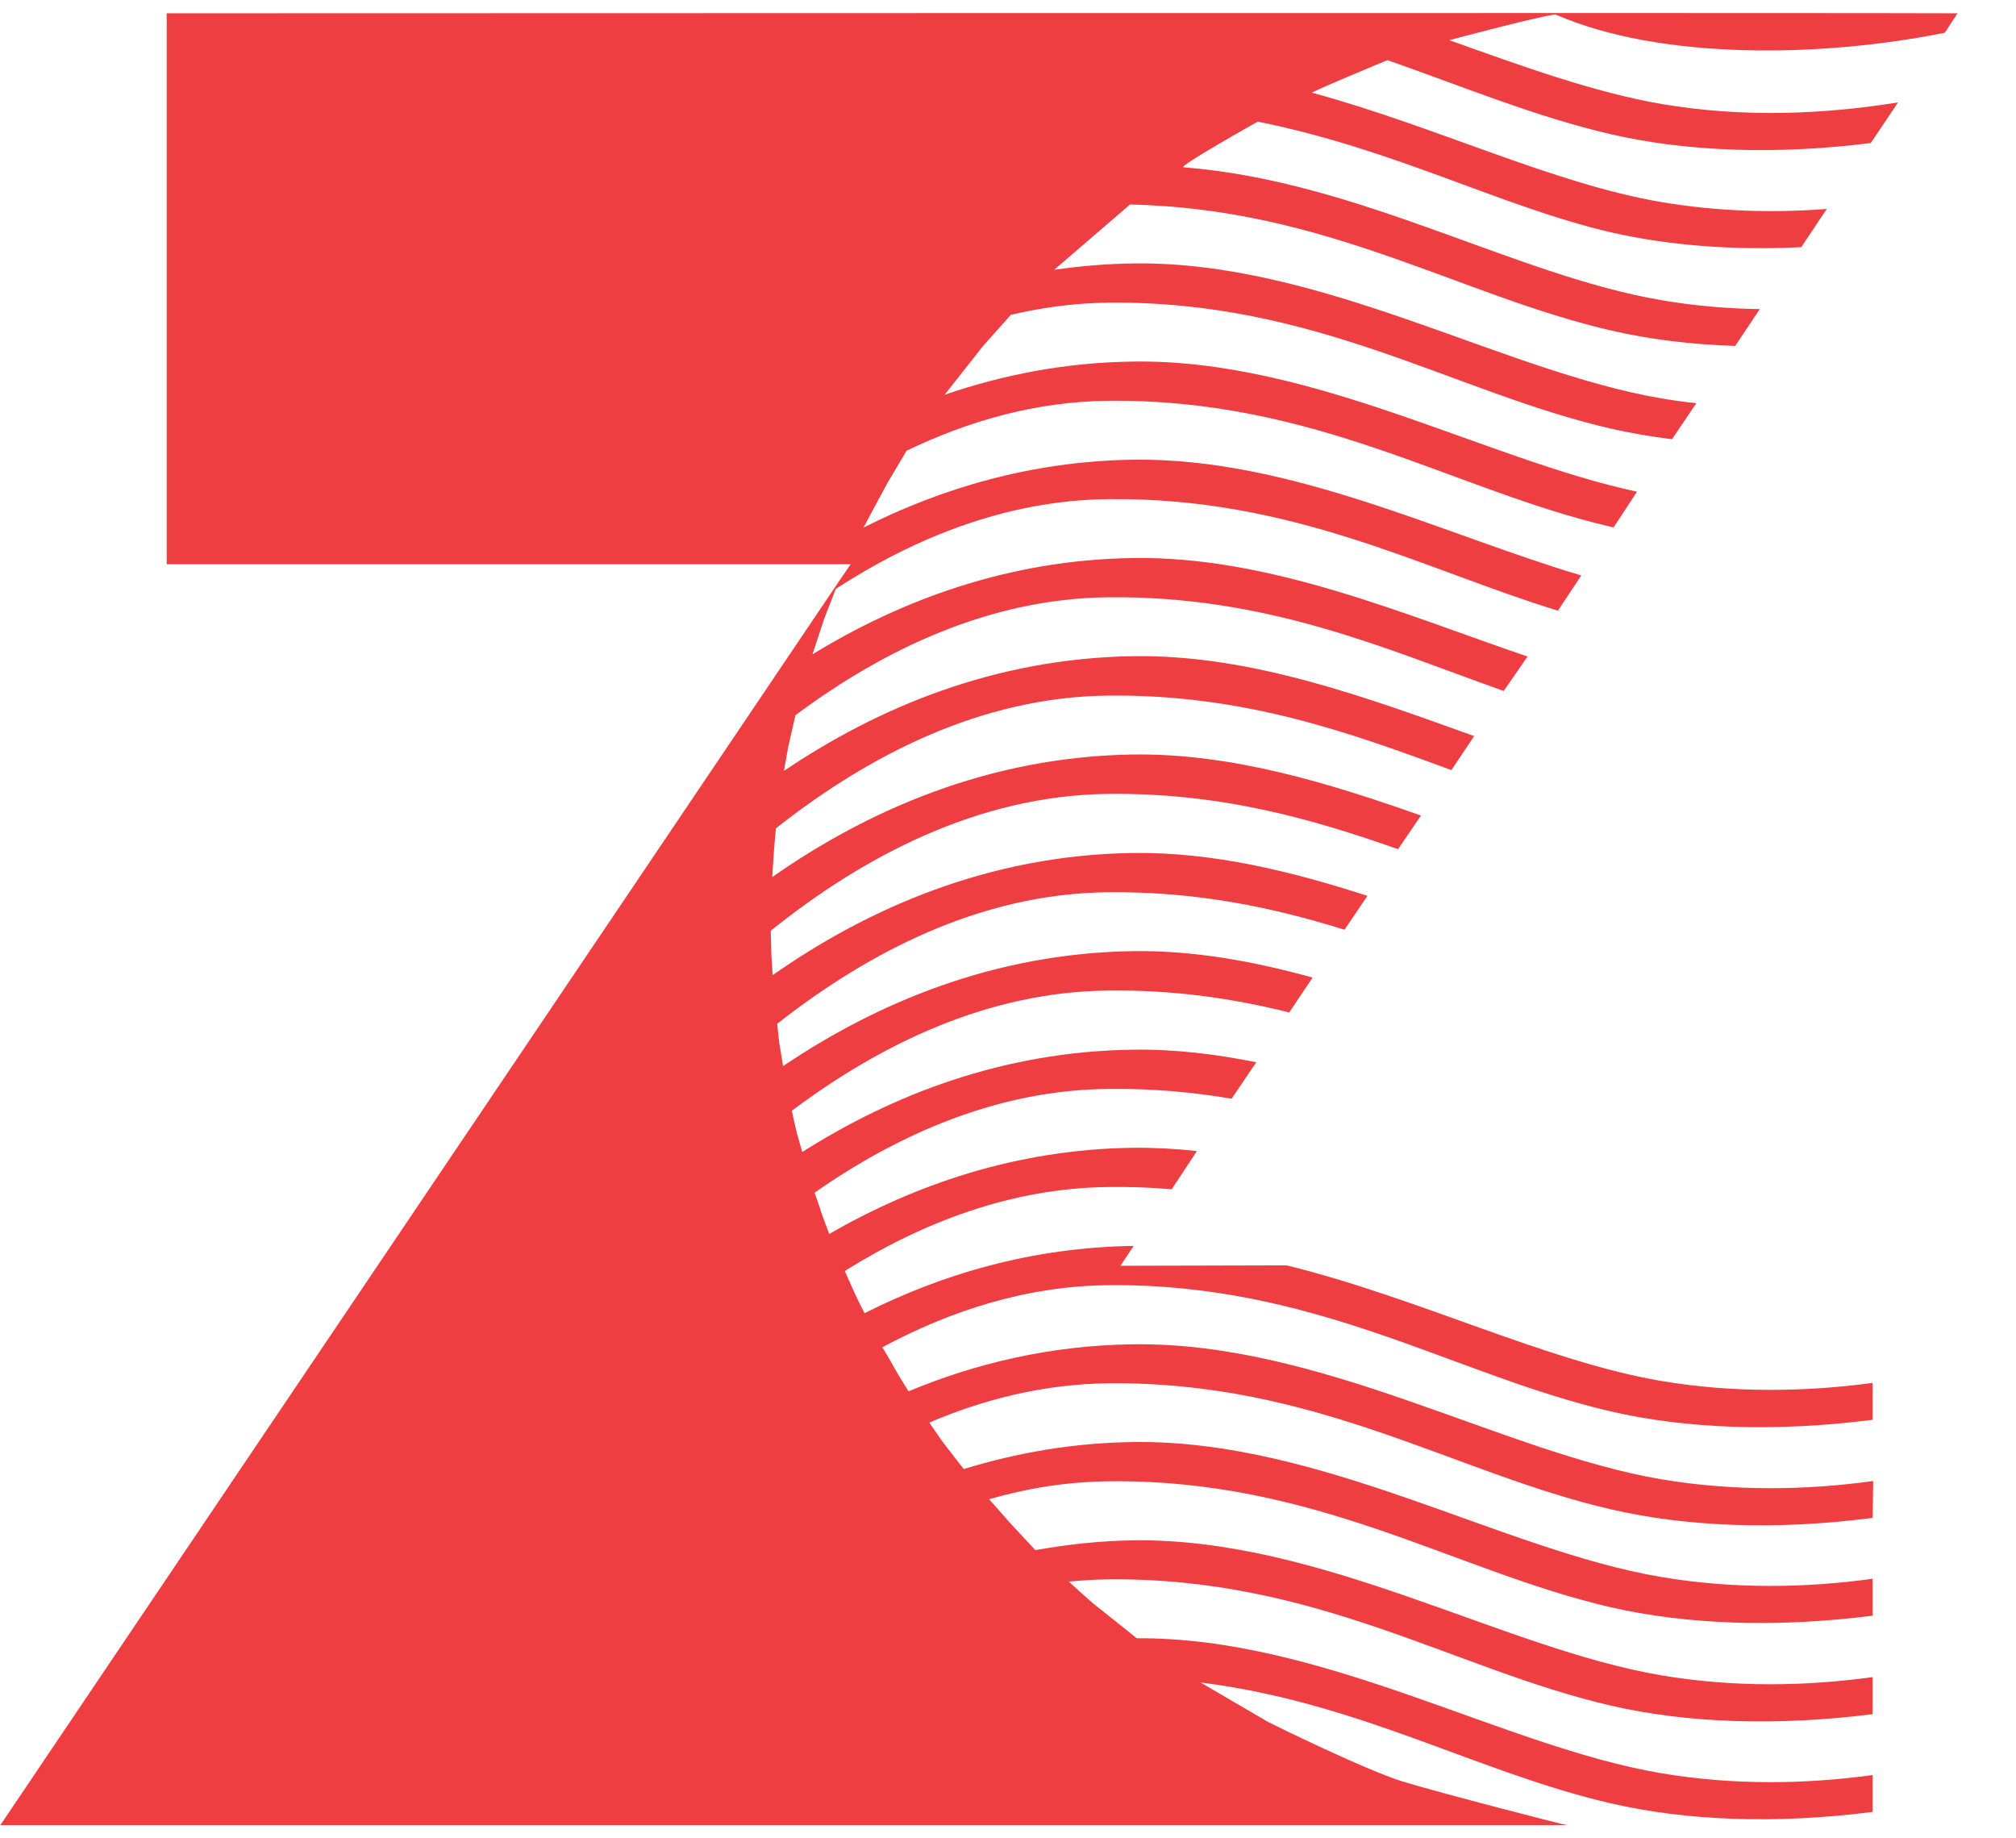 <svg width="34" height="31" viewBox="0 0 34 31" fill="none" xmlns="http://www.w3.org/2000/svg">
<path d="M0.004 30.78L14.168 9.775L14.347 9.515H2.811V0.224C2.811 0.224 32.44 0.214 33.014 0.224L32.799 0.552C30.705 0.974 28.006 1.014 26.242 0.248C26.17 0.217 24.471 0.67 24.442 0.677C25.679 1.119 26.884 1.558 28.024 1.754C29.393 1.987 30.762 1.929 32.01 1.727L31.551 2.412C29.931 2.615 28.429 2.554 27.17 2.264C25.901 1.97 24.7 1.47 23.399 1.014C23.399 1.014 21.997 1.595 22.134 1.565C24.227 2.135 26.195 3.098 28.027 3.409C28.97 3.567 29.909 3.594 30.809 3.523L30.379 4.168C29.207 4.226 28.124 4.135 27.174 3.919C25.31 3.486 23.557 2.524 21.212 2.051C21.212 2.051 19.85 2.814 19.961 2.821C22.922 3.054 25.557 4.645 28.027 5.063C28.583 5.158 29.135 5.205 29.68 5.212L29.264 5.833C28.515 5.81 27.812 5.722 27.17 5.573C24.614 4.982 22.366 3.517 19.058 3.449L17.778 4.55C18.212 4.486 18.66 4.449 19.122 4.442C22.288 4.402 25.338 6.262 28.02 6.718C28.217 6.752 28.411 6.779 28.608 6.799L28.199 7.407C27.841 7.363 27.497 7.302 27.167 7.228C24.517 6.617 22.198 5.063 18.681 5.104C18.118 5.111 17.573 5.185 17.047 5.31L16.577 5.837L15.931 6.657C16.903 6.323 17.968 6.11 19.122 6.097C22.126 6.056 25.027 7.735 27.608 8.292L27.213 8.893C27.213 8.893 27.181 8.886 27.167 8.883C24.517 8.268 22.198 6.718 18.681 6.759C17.466 6.772 16.329 7.1 15.29 7.6L14.967 8.143L14.562 8.897C15.867 8.238 17.394 7.775 19.122 7.752C21.764 7.718 24.331 9.011 26.669 9.704L26.274 10.298C23.976 9.592 21.8 8.38 18.681 8.417C16.978 8.437 15.43 9.065 14.096 9.93L13.902 10.43L13.702 11.034C15.182 10.129 17 9.437 19.122 9.41C21.427 9.379 23.675 10.362 25.762 11.071L25.36 11.652C23.381 10.95 21.384 10.041 18.681 10.072C16.681 10.095 14.892 10.96 13.415 12.061L13.293 12.598L13.221 13C14.781 11.946 16.763 11.098 19.122 11.065C21.101 11.038 23.033 11.757 24.862 12.412L24.478 12.986C22.772 12.358 20.983 11.703 18.681 11.73C16.53 11.754 14.627 12.753 13.085 13.969L13.053 14.344L13.024 14.79C14.612 13.679 16.663 12.757 19.119 12.723C20.778 12.703 22.406 13.202 23.965 13.753L23.578 14.32C22.134 13.81 20.581 13.364 18.678 13.388C16.491 13.415 14.551 14.448 12.999 15.695L13.01 16.117L13.031 16.444C14.616 15.333 16.663 14.415 19.115 14.384C20.456 14.367 21.779 14.692 23.062 15.107L22.675 15.678C21.481 15.306 20.191 15.029 18.674 15.046C16.537 15.07 14.641 16.059 13.107 17.265L13.142 17.586L13.207 17.978C14.77 16.924 16.749 16.073 19.115 16.039C20.137 16.026 21.148 16.211 22.137 16.485L21.743 17.073C20.811 16.84 19.803 16.688 18.674 16.704C16.652 16.728 14.845 17.613 13.354 18.731C13.354 18.731 13.433 19.092 13.447 19.136C13.461 19.18 13.53 19.427 13.53 19.427C15.035 18.471 16.91 17.728 19.115 17.701C19.811 17.691 20.502 17.775 21.187 17.913L20.771 18.528C20.119 18.417 19.423 18.352 18.674 18.363C16.821 18.383 15.146 19.129 13.738 20.112C13.738 20.112 13.831 20.375 13.845 20.426C13.859 20.477 13.985 20.808 13.985 20.808C15.412 19.987 17.129 19.379 19.119 19.355C19.474 19.352 19.832 19.372 20.187 19.41L19.76 20.055C19.413 20.024 19.05 20.011 18.678 20.017C17.043 20.038 15.548 20.619 14.247 21.433C14.247 21.433 14.383 21.736 14.404 21.784C14.422 21.831 14.58 22.145 14.58 22.145C15.878 21.49 17.398 21.034 19.119 21.01L18.896 21.345L21.7 21.338C23.933 21.888 26.073 22.956 28.016 23.287C29.239 23.493 30.451 23.472 31.583 23.32V23.942C29.949 24.151 28.432 24.094 27.163 23.8C24.514 23.185 22.195 21.635 18.678 21.672C17.301 21.689 16.025 22.105 14.881 22.719C14.881 22.719 15.035 22.973 15.064 23.033C15.093 23.094 15.322 23.462 15.322 23.462C16.448 22.993 17.717 22.685 19.119 22.669C22.284 22.628 25.335 24.489 28.016 24.945C29.242 25.151 30.454 25.131 31.591 24.975L31.583 25.596C29.949 25.809 28.432 25.745 27.163 25.451C24.514 24.837 22.195 23.287 18.678 23.327C17.613 23.341 16.605 23.59 15.673 23.989C15.673 23.989 15.856 24.259 15.91 24.33C15.964 24.404 16.254 24.773 16.254 24.773C17.136 24.502 18.09 24.33 19.119 24.317C22.284 24.276 25.335 26.14 28.016 26.593C29.239 26.799 30.447 26.779 31.583 26.623V27.245C29.949 27.454 28.432 27.393 27.163 27.103C24.514 26.488 22.195 24.935 18.678 24.979C17.986 24.989 17.319 25.097 16.681 25.282C16.681 25.282 16.993 25.63 17.003 25.647C17.014 25.661 17.462 26.14 17.462 26.14C17.989 26.046 18.549 25.982 19.119 25.975C22.284 25.934 25.335 27.795 28.016 28.251C29.239 28.457 30.447 28.437 31.583 28.281V28.906C29.945 29.112 28.432 29.055 27.163 28.761C24.514 28.146 22.195 26.593 18.678 26.633C18.459 26.637 18.24 26.65 18.025 26.671C18.025 26.671 18.427 27.035 18.452 27.052C18.473 27.066 19.172 27.626 19.172 27.626C22.316 27.606 25.346 29.45 28.016 29.902C29.239 30.108 30.447 30.088 31.583 29.933V30.554C29.949 30.764 28.432 30.703 27.163 30.409C24.926 29.892 22.926 28.707 20.248 28.372C20.248 28.372 21.32 29.001 21.388 29.038C21.456 29.075 23.03 29.848 23.654 30.041C24.281 30.233 26.389 30.777 26.428 30.777C26.468 30.777 0 30.777 0 30.777" fill="#EF3E42"/>
</svg>
